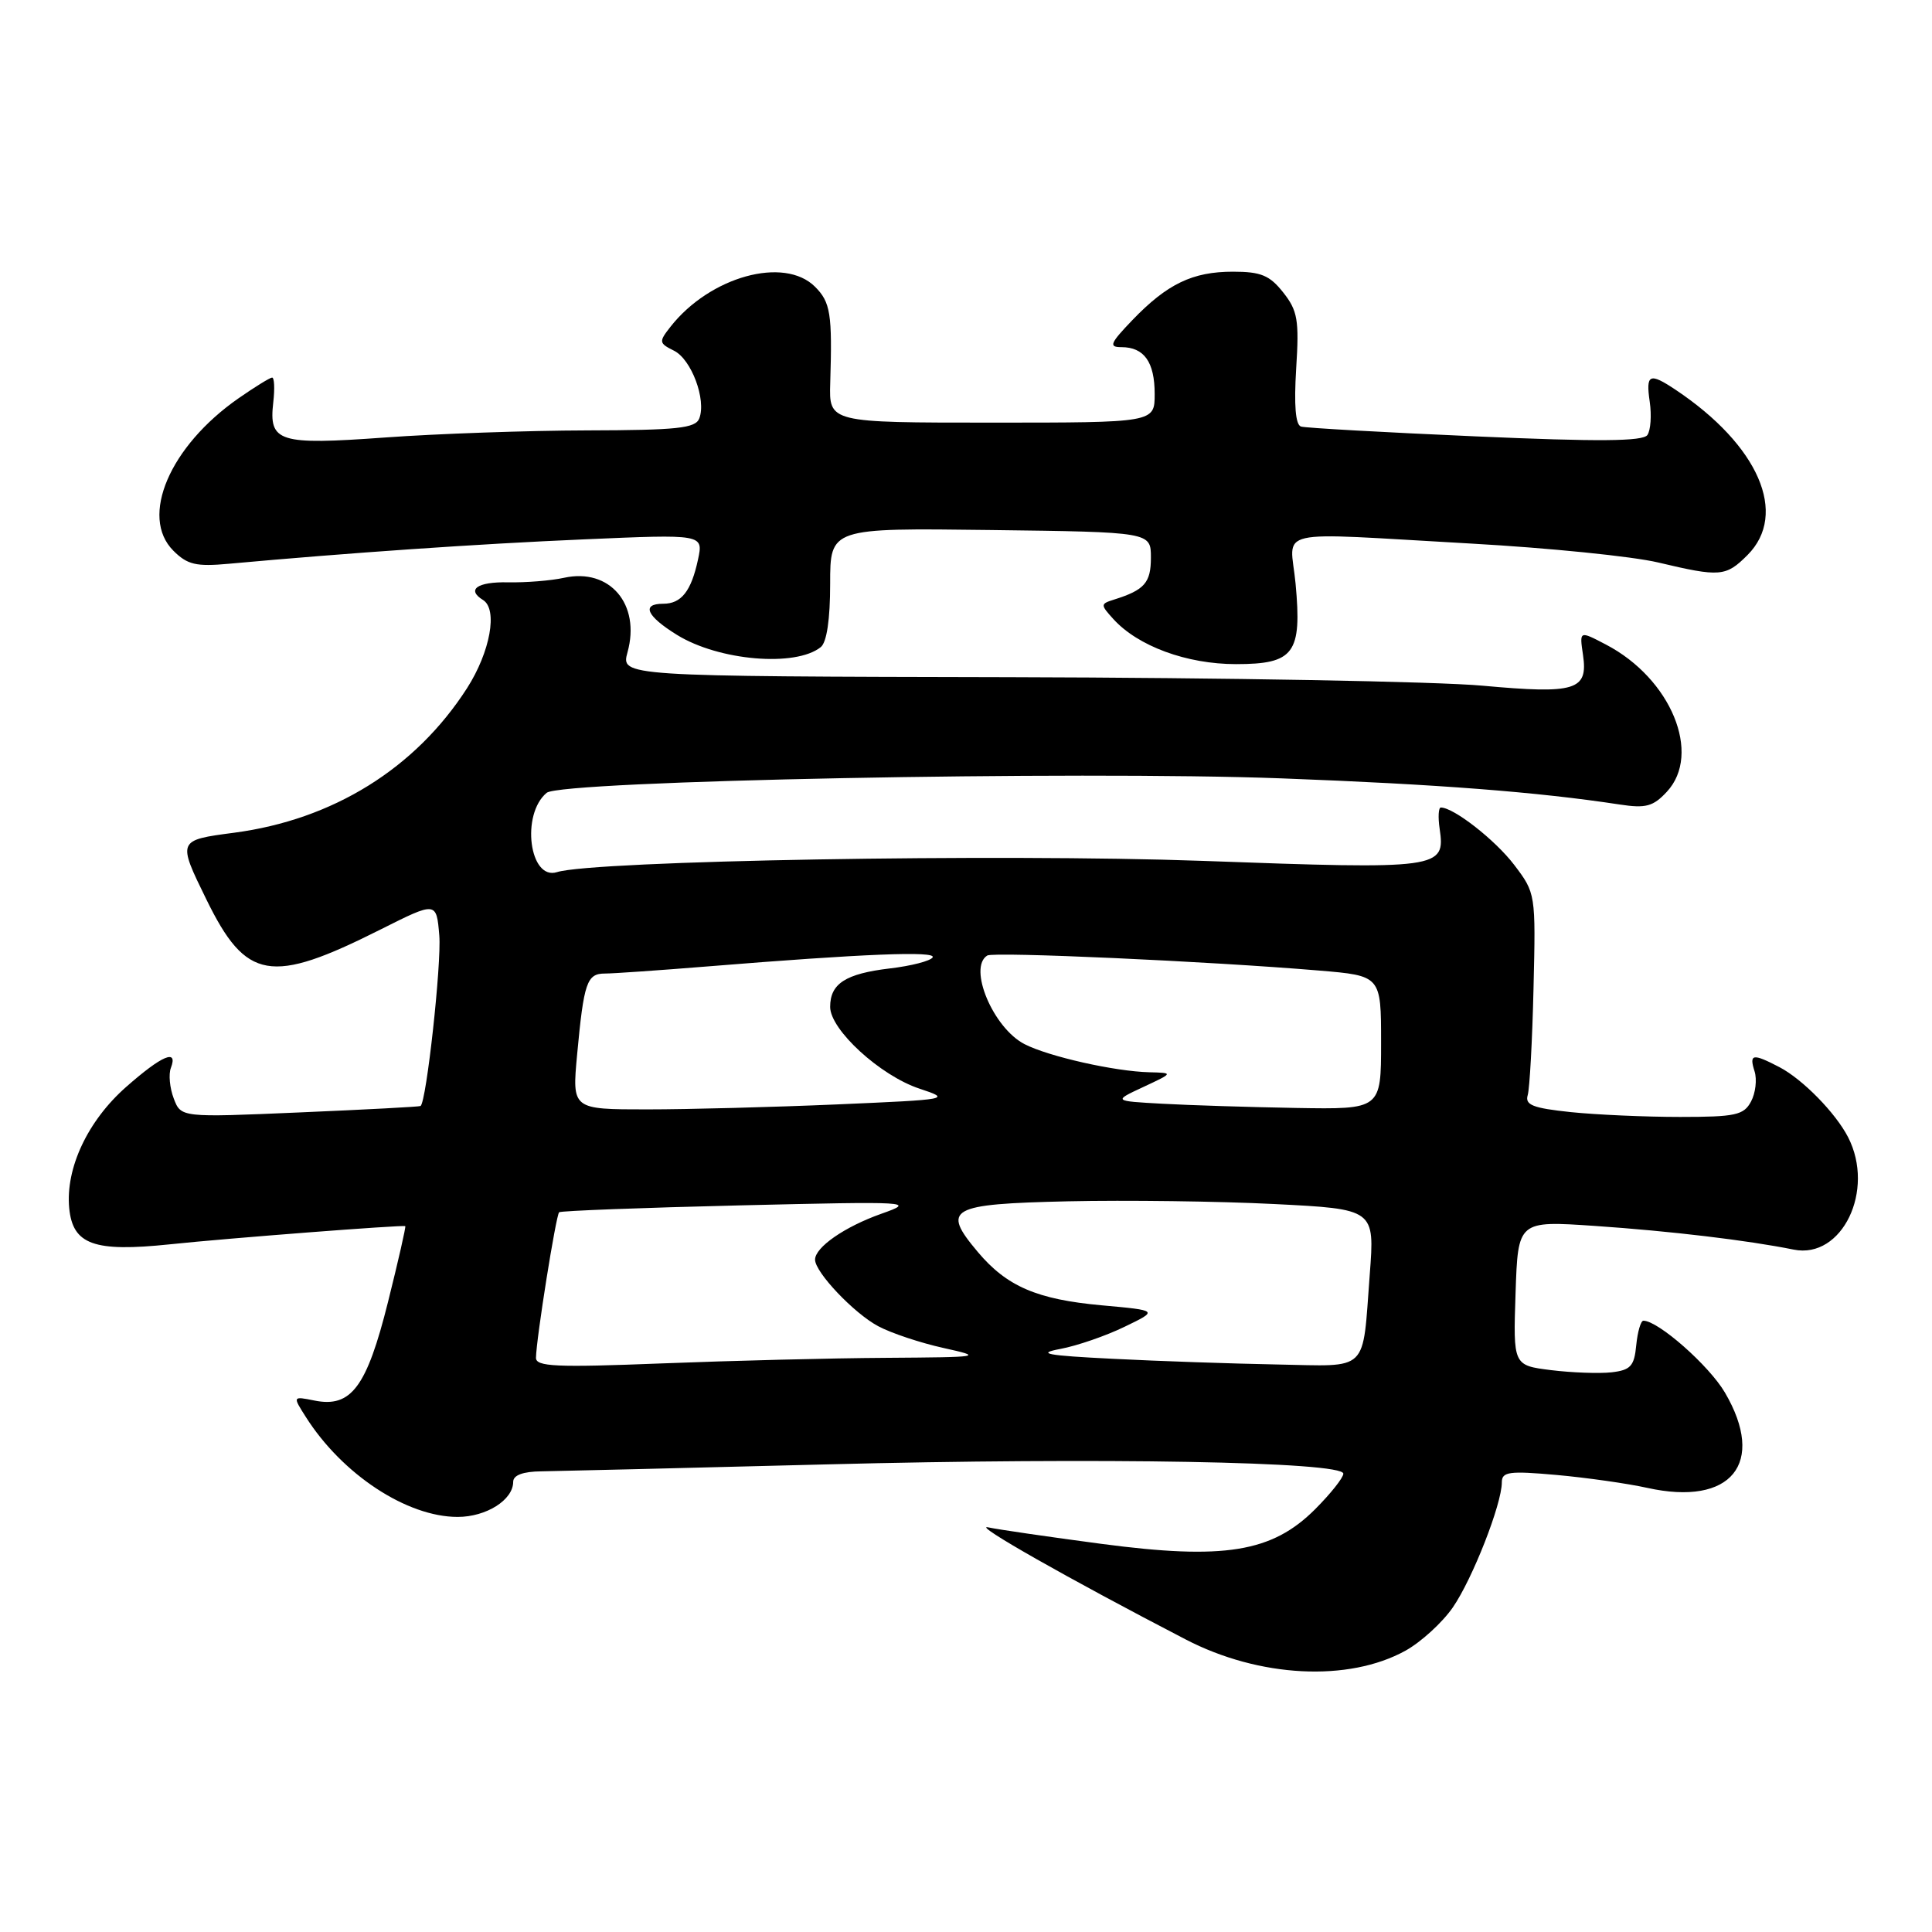 <?xml version="1.0" encoding="UTF-8" standalone="no"?>
<!DOCTYPE svg PUBLIC "-//W3C//DTD SVG 1.1//EN" "http://www.w3.org/Graphics/SVG/1.1/DTD/svg11.dtd" >
<svg xmlns="http://www.w3.org/2000/svg" xmlns:xlink="http://www.w3.org/1999/xlink" version="1.1" viewBox="0 0 256 256">
 <g >
 <path fill="currentColor"
d=" M 186.24 218.72 C 188.29 217.58 191.11 215.01 192.50 213.00 C 195.10 209.24 199.00 199.31 199.00 196.42 C 199.00 195.01 199.96 194.88 206.25 195.44 C 210.24 195.80 215.65 196.57 218.27 197.15 C 229.40 199.62 234.06 193.90 228.56 184.52 C 226.47 180.95 219.72 175.00 217.76 175.00 C 217.41 175.00 216.99 176.46 216.81 178.25 C 216.55 181.02 216.06 181.55 213.53 181.84 C 211.90 182.02 208.30 181.89 205.53 181.55 C 200.50 180.92 200.50 180.92 200.82 171.34 C 201.14 161.75 201.14 161.75 211.32 162.44 C 221.40 163.13 231.53 164.34 237.68 165.58 C 244.08 166.87 248.50 157.73 244.88 150.68 C 243.22 147.46 238.87 143.02 235.80 141.41 C 232.23 139.55 231.75 139.63 232.49 141.96 C 232.83 143.04 232.62 144.84 232.02 145.96 C 231.06 147.76 229.96 148.00 222.61 148.00 C 218.04 148.00 211.52 147.71 208.13 147.36 C 203.10 146.83 202.04 146.41 202.43 145.11 C 202.69 144.22 203.04 137.84 203.20 130.93 C 203.50 118.43 203.48 118.34 200.63 114.59 C 198.14 111.32 192.64 107.01 190.92 107.00 C 190.61 107.00 190.53 108.26 190.76 109.81 C 191.54 115.13 190.88 115.22 159.33 114.07 C 132.46 113.10 78.61 114.04 73.81 115.56 C 70.15 116.72 69.00 107.90 72.44 105.05 C 74.37 103.45 142.61 102.11 169.86 103.14 C 190.56 103.92 203.72 104.94 214.61 106.60 C 218.07 107.13 219.05 106.87 220.86 104.92 C 225.54 99.90 221.42 89.91 212.80 85.41 C 209.26 83.56 209.28 83.55 209.76 86.81 C 210.44 91.47 208.77 91.98 196.48 90.86 C 190.44 90.30 162.27 89.80 133.88 89.73 C 82.27 89.62 82.27 89.62 83.15 86.42 C 84.91 80.06 80.79 75.23 74.74 76.56 C 73.02 76.94 69.67 77.21 67.30 77.16 C 63.24 77.08 61.77 78.12 64.00 79.50 C 65.99 80.73 64.96 86.38 61.89 91.18 C 55.05 101.83 44.12 108.61 31.03 110.34 C 23.50 111.33 23.50 111.33 27.34 119.17 C 32.61 129.93 35.85 130.49 50.39 123.18 C 57.83 119.44 57.83 119.44 58.21 123.97 C 58.51 127.70 56.51 145.95 55.73 146.55 C 55.60 146.65 48.41 147.03 39.74 147.40 C 23.98 148.08 23.98 148.08 23.02 145.55 C 22.49 144.16 22.32 142.34 22.64 141.51 C 23.63 138.92 21.46 139.84 16.72 144.02 C 11.62 148.51 8.67 154.79 9.17 160.08 C 9.64 164.92 12.44 165.93 22.50 164.88 C 30.29 164.06 53.30 162.29 53.70 162.47 C 53.81 162.52 52.78 167.05 51.41 172.53 C 48.59 183.80 46.53 186.56 41.67 185.58 C 38.77 185.00 38.77 185.00 40.52 187.75 C 45.34 195.36 53.91 201.00 60.64 201.00 C 64.43 201.00 68.00 198.75 68.00 196.35 C 68.00 195.47 69.30 194.98 71.75 194.96 C 73.81 194.93 90.80 194.52 109.50 194.04 C 145.88 193.10 178.00 193.68 178.00 195.27 C 178.00 195.80 176.31 197.93 174.24 200.00 C 168.54 205.69 162.21 206.72 145.95 204.57 C 139.02 203.65 132.26 202.67 130.92 202.38 C 128.77 201.91 141.61 209.20 157.08 217.22 C 166.85 222.30 178.68 222.90 186.24 218.72 Z  M 108.75 85.75 C 109.55 85.12 110.00 82.08 110.00 77.36 C 110.00 69.96 110.00 69.96 131.25 70.23 C 152.50 70.50 152.50 70.50 152.50 73.89 C 152.50 77.22 151.66 78.18 147.61 79.45 C 145.81 80.02 145.80 80.12 147.50 82.00 C 150.77 85.62 157.24 88.00 163.78 88.00 C 171.48 88.00 172.53 86.58 171.67 77.33 C 170.97 69.86 168.03 70.52 195.00 72.03 C 205.18 72.60 216.29 73.72 219.71 74.53 C 227.93 76.48 228.68 76.42 231.55 73.55 C 236.99 68.10 233.03 59.00 222.03 51.65 C 218.55 49.33 218.06 49.56 218.60 53.25 C 218.86 55.04 218.72 57.01 218.29 57.64 C 217.70 58.49 211.83 58.54 195.50 57.82 C 183.40 57.29 173.00 56.71 172.39 56.52 C 171.66 56.29 171.45 53.70 171.75 48.84 C 172.16 42.40 171.94 41.16 170.03 38.75 C 168.24 36.48 167.07 36.00 163.38 36.00 C 158.02 36.00 154.67 37.61 150.05 42.41 C 147.08 45.51 146.88 46.00 148.60 46.00 C 151.60 46.00 153.00 47.97 153.00 52.20 C 153.00 56.00 153.00 56.00 131.43 56.00 C 109.85 56.00 109.85 56.00 110.01 50.75 C 110.29 41.58 110.05 40.05 108.00 38.00 C 103.92 33.92 94.07 36.64 88.84 43.30 C 87.28 45.29 87.30 45.47 89.31 46.47 C 91.62 47.62 93.61 52.96 92.66 55.44 C 92.16 56.75 89.76 57.00 77.78 57.03 C 69.93 57.05 57.89 57.47 51.03 57.97 C 36.90 58.99 35.60 58.59 36.21 53.31 C 36.42 51.49 36.35 50.01 36.05 50.03 C 35.75 50.05 33.74 51.29 31.60 52.78 C 22.48 59.13 18.48 68.48 22.97 72.97 C 24.83 74.83 25.98 75.10 30.34 74.70 C 46.13 73.26 63.32 72.07 77.35 71.47 C 93.21 70.78 93.21 70.78 92.49 74.14 C 91.59 78.34 90.28 80.00 87.88 80.00 C 84.94 80.00 85.66 81.63 89.71 84.13 C 95.25 87.55 105.41 88.42 108.75 85.75 Z  M 71.02 179.91 C 71.06 177.37 73.67 161.00 74.09 160.63 C 74.31 160.44 85.07 160.03 98.00 159.72 C 120.82 159.18 121.36 159.21 116.78 160.83 C 111.92 162.55 108.00 165.27 108.00 166.91 C 108.00 168.59 113.17 174.03 116.37 175.73 C 118.09 176.65 121.97 177.94 125.00 178.61 C 130.35 179.80 130.14 179.83 117.41 179.92 C 110.21 179.96 96.82 180.30 87.66 180.66 C 73.69 181.21 71.00 181.09 71.02 179.91 Z  M 147.50 180.05 C 138.62 179.61 137.27 179.35 140.50 178.74 C 142.70 178.33 146.53 177.01 149.00 175.81 C 153.50 173.64 153.50 173.64 145.97 172.96 C 137.41 172.18 133.41 170.46 129.57 165.90 C 124.71 160.13 125.75 159.54 141.51 159.18 C 149.21 159.01 161.50 159.17 168.83 159.54 C 182.16 160.21 182.16 160.21 181.50 168.86 C 180.50 182.04 181.54 181.03 169.18 180.80 C 163.31 180.69 153.55 180.36 147.50 180.05 Z  M 76.47 139.75 C 77.36 130.19 77.76 129.00 80.15 129.00 C 81.25 129.00 87.41 128.57 93.83 128.05 C 114.39 126.38 124.12 125.99 123.58 126.86 C 123.29 127.33 120.75 127.99 117.92 128.32 C 112.04 129.02 110.00 130.33 110.00 133.42 C 110.00 136.45 116.64 142.53 121.83 144.25 C 126.08 145.66 125.88 145.69 110.92 146.34 C 102.54 146.70 91.21 147.00 85.74 147.00 C 75.80 147.00 75.80 147.00 76.47 139.75 Z  M 154.00 146.25 C 147.50 145.89 147.50 145.89 151.50 144.03 C 155.50 142.16 155.50 142.16 152.30 142.08 C 147.72 141.97 138.97 140.00 135.77 138.36 C 131.61 136.24 128.23 128.21 130.82 126.61 C 131.67 126.09 160.09 127.37 174.75 128.60 C 183.00 129.29 183.00 129.29 183.00 138.14 C 183.00 147.00 183.00 147.00 171.75 146.81 C 165.56 146.70 157.57 146.45 154.00 146.25 Z "/>
</g>
</svg>
